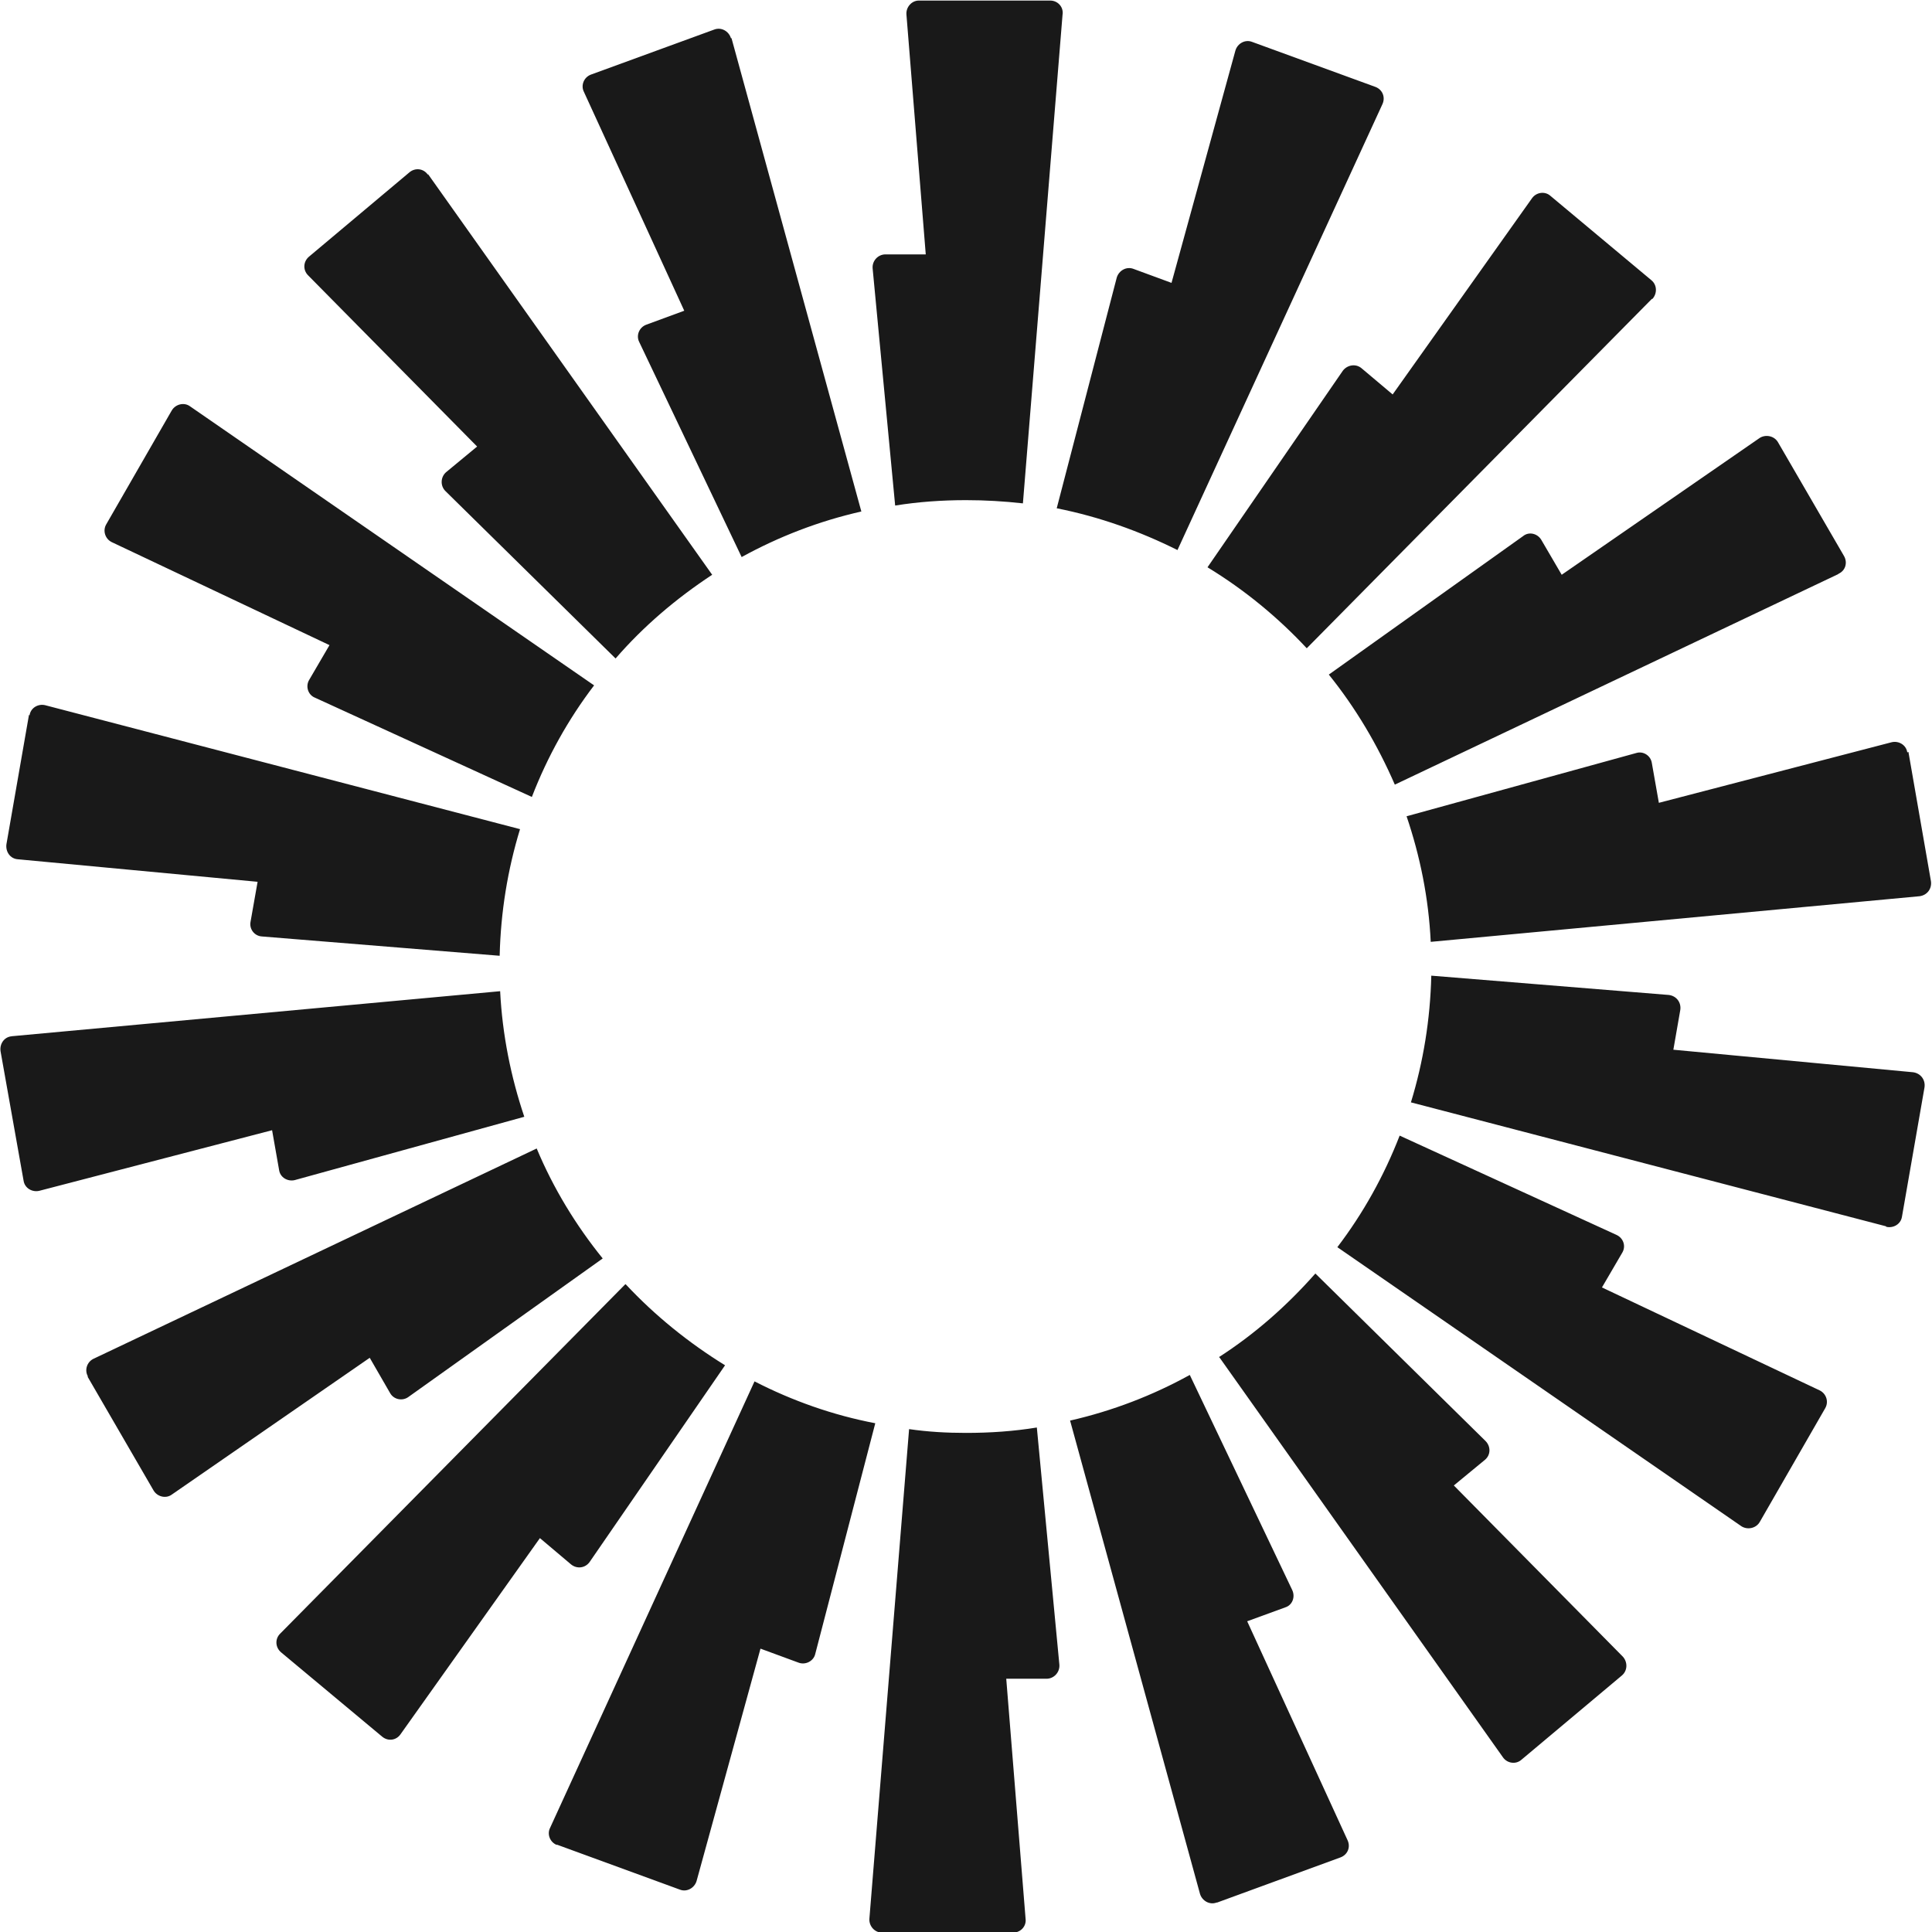<svg width="24" height="24" viewBox="0 0 24 24" fill="none" xmlns="http://www.w3.org/2000/svg">
<g clip-path="url(#clip0_3163_4621)">
<path fill-rule="evenodd" clip-rule="evenodd" d="M13.2 0.174L12.707 6.253C12.473 6.227 12.24 6.213 12 6.213C11.7 6.213 11.407 6.234 11.12 6.28L10.84 3.333C10.833 3.24 10.907 3.16 11 3.16H11.5L11.26 0.18C11.253 0.087 11.327 0.007 11.413 0.007H13.047C13.14 0.007 13.213 0.087 13.2 0.18V0.174ZM9.08 0.474C9.053 0.387 8.96 0.334 8.873 0.367L7.34 0.927C7.253 0.96 7.213 1.06 7.253 1.14L8.5 3.86L8.027 4.034C7.94 4.067 7.9 4.167 7.94 4.247L9.213 6.92C9.673 6.667 10.173 6.473 10.7 6.354L9.087 0.474H9.08ZM5.32 2.167L8.847 7.14C8.4 7.434 7.993 7.78 7.647 8.18L5.533 6.1C5.467 6.034 5.473 5.927 5.54 5.867L5.927 5.547L3.827 3.42C3.76 3.353 3.767 3.247 3.84 3.187L5.087 2.14C5.16 2.08 5.26 2.094 5.313 2.167H5.32ZM2.36 5.047C2.287 4.994 2.18 5.02 2.133 5.1L1.32 6.513C1.273 6.593 1.307 6.694 1.387 6.734L4.093 8.014L3.84 8.447C3.793 8.527 3.827 8.633 3.913 8.667L6.607 9.9C6.8 9.4 7.06 8.934 7.38 8.514L2.36 5.047ZM0.367 8.887C0.38 8.793 0.473 8.74 0.56 8.76L6.46 10.3C6.307 10.8 6.22 11.327 6.207 11.873L3.253 11.633C3.16 11.627 3.093 11.54 3.113 11.447L3.2 10.954L0.22 10.674C0.127 10.667 0.067 10.58 0.08 10.487L0.36 8.88L0.367 8.887ZM0.147 12.873C0.053 12.88 -0.007 12.967 0.007 13.06L0.293 14.667C0.307 14.76 0.4 14.813 0.487 14.793L3.38 14.04L3.467 14.534C3.48 14.627 3.573 14.68 3.66 14.66L6.513 13.873C6.347 13.38 6.24 12.854 6.213 12.313L0.14 12.873H0.147ZM1.093 17.1C1.047 17.02 1.08 16.92 1.16 16.88L6.667 14.267C6.873 14.76 7.153 15.22 7.487 15.633L5.073 17.354C5 17.407 4.893 17.387 4.847 17.307L4.593 16.867L2.133 18.567C2.06 18.62 1.953 18.593 1.907 18.514L1.087 17.1H1.093ZM7.767 15.954L3.48 20.294C3.413 20.36 3.42 20.467 3.493 20.527L4.747 21.573C4.82 21.634 4.92 21.62 4.973 21.547L6.707 19.107L7.093 19.433C7.167 19.494 7.273 19.48 7.327 19.4L9.007 16.96C8.553 16.68 8.133 16.34 7.773 15.954H7.767ZM6.92 22.92C6.833 22.887 6.793 22.787 6.833 22.707L9.373 17.16C9.84 17.4 10.347 17.58 10.873 17.68L10.127 20.547C10.107 20.634 10.007 20.687 9.92 20.654L9.447 20.48L8.653 23.367C8.627 23.453 8.533 23.507 8.447 23.474L6.913 22.913L6.92 22.92ZM11.293 17.753L10.8 23.834C10.793 23.927 10.867 24.007 10.953 24.007H12.587C12.68 24.007 12.753 23.927 12.74 23.834L12.5 20.854H13C13.093 20.854 13.167 20.773 13.16 20.68L12.88 17.733C12.593 17.78 12.3 17.8 12 17.8C11.76 17.8 11.527 17.787 11.293 17.753ZM17.173 1.294C17.213 1.207 17.173 1.113 17.087 1.08L15.553 0.52C15.467 0.487 15.373 0.54 15.347 0.627L14.553 3.514L14.08 3.34C13.993 3.307 13.9 3.36 13.873 3.447L13.127 6.314C13.66 6.42 14.16 6.6 14.627 6.833L17.173 1.294ZM20.52 3.713L16.233 8.053C15.873 7.667 15.46 7.327 15 7.047L16.68 4.607C16.733 4.534 16.84 4.513 16.913 4.574L17.3 4.9L19.033 2.46C19.087 2.387 19.193 2.373 19.26 2.433L20.513 3.48C20.587 3.54 20.587 3.647 20.527 3.713H20.52ZM22.84 7.127C22.927 7.087 22.953 6.987 22.907 6.907L22.087 5.494C22.04 5.413 21.933 5.394 21.86 5.44L19.4 7.14L19.147 6.707C19.1 6.627 18.993 6.6 18.92 6.66L16.507 8.38C16.84 8.793 17.113 9.254 17.327 9.747L22.833 7.133L22.84 7.127ZM23.707 9.34L23.987 10.947C24 11.04 23.94 11.12 23.847 11.133L17.773 11.7C17.747 11.153 17.64 10.633 17.473 10.14L20.327 9.354C20.413 9.327 20.507 9.387 20.52 9.48L20.607 9.973L23.5 9.22C23.587 9.2 23.68 9.254 23.693 9.347L23.707 9.34ZM23.433 15.24C23.52 15.26 23.613 15.207 23.627 15.114L23.907 13.507C23.92 13.414 23.86 13.334 23.767 13.32L20.787 13.04L20.873 12.547C20.887 12.454 20.827 12.373 20.733 12.36L17.78 12.12C17.767 12.667 17.68 13.194 17.527 13.694L23.427 15.233L23.433 15.24ZM21.86 18.907C21.813 18.987 21.707 19.007 21.633 18.96L16.613 15.493C16.933 15.073 17.193 14.607 17.387 14.107L20.08 15.34C20.167 15.38 20.2 15.48 20.153 15.56L19.9 15.993L22.607 17.273C22.687 17.314 22.72 17.413 22.673 17.494L21.86 18.907ZM15.147 16.86L18.673 21.834C18.727 21.907 18.833 21.92 18.9 21.86L20.147 20.814C20.22 20.753 20.22 20.647 20.16 20.58L18.06 18.453L18.447 18.134C18.52 18.073 18.52 17.967 18.453 17.9L16.34 15.82C15.987 16.22 15.587 16.573 15.14 16.86H15.147ZM15.113 23.634C15.027 23.667 14.933 23.613 14.907 23.527L13.293 17.647C13.82 17.527 14.32 17.334 14.78 17.08L16.053 19.753C16.093 19.84 16.053 19.94 15.967 19.967L15.493 20.14L16.74 22.86C16.78 22.947 16.74 23.04 16.653 23.073L15.12 23.634H15.113Z" fill="#191919"/>
</g>
<defs>
<clipPath id="clip0_3163_4621">
<rect width="24" height="24" fill="white"/>
</clipPath>
</defs>
</svg>
